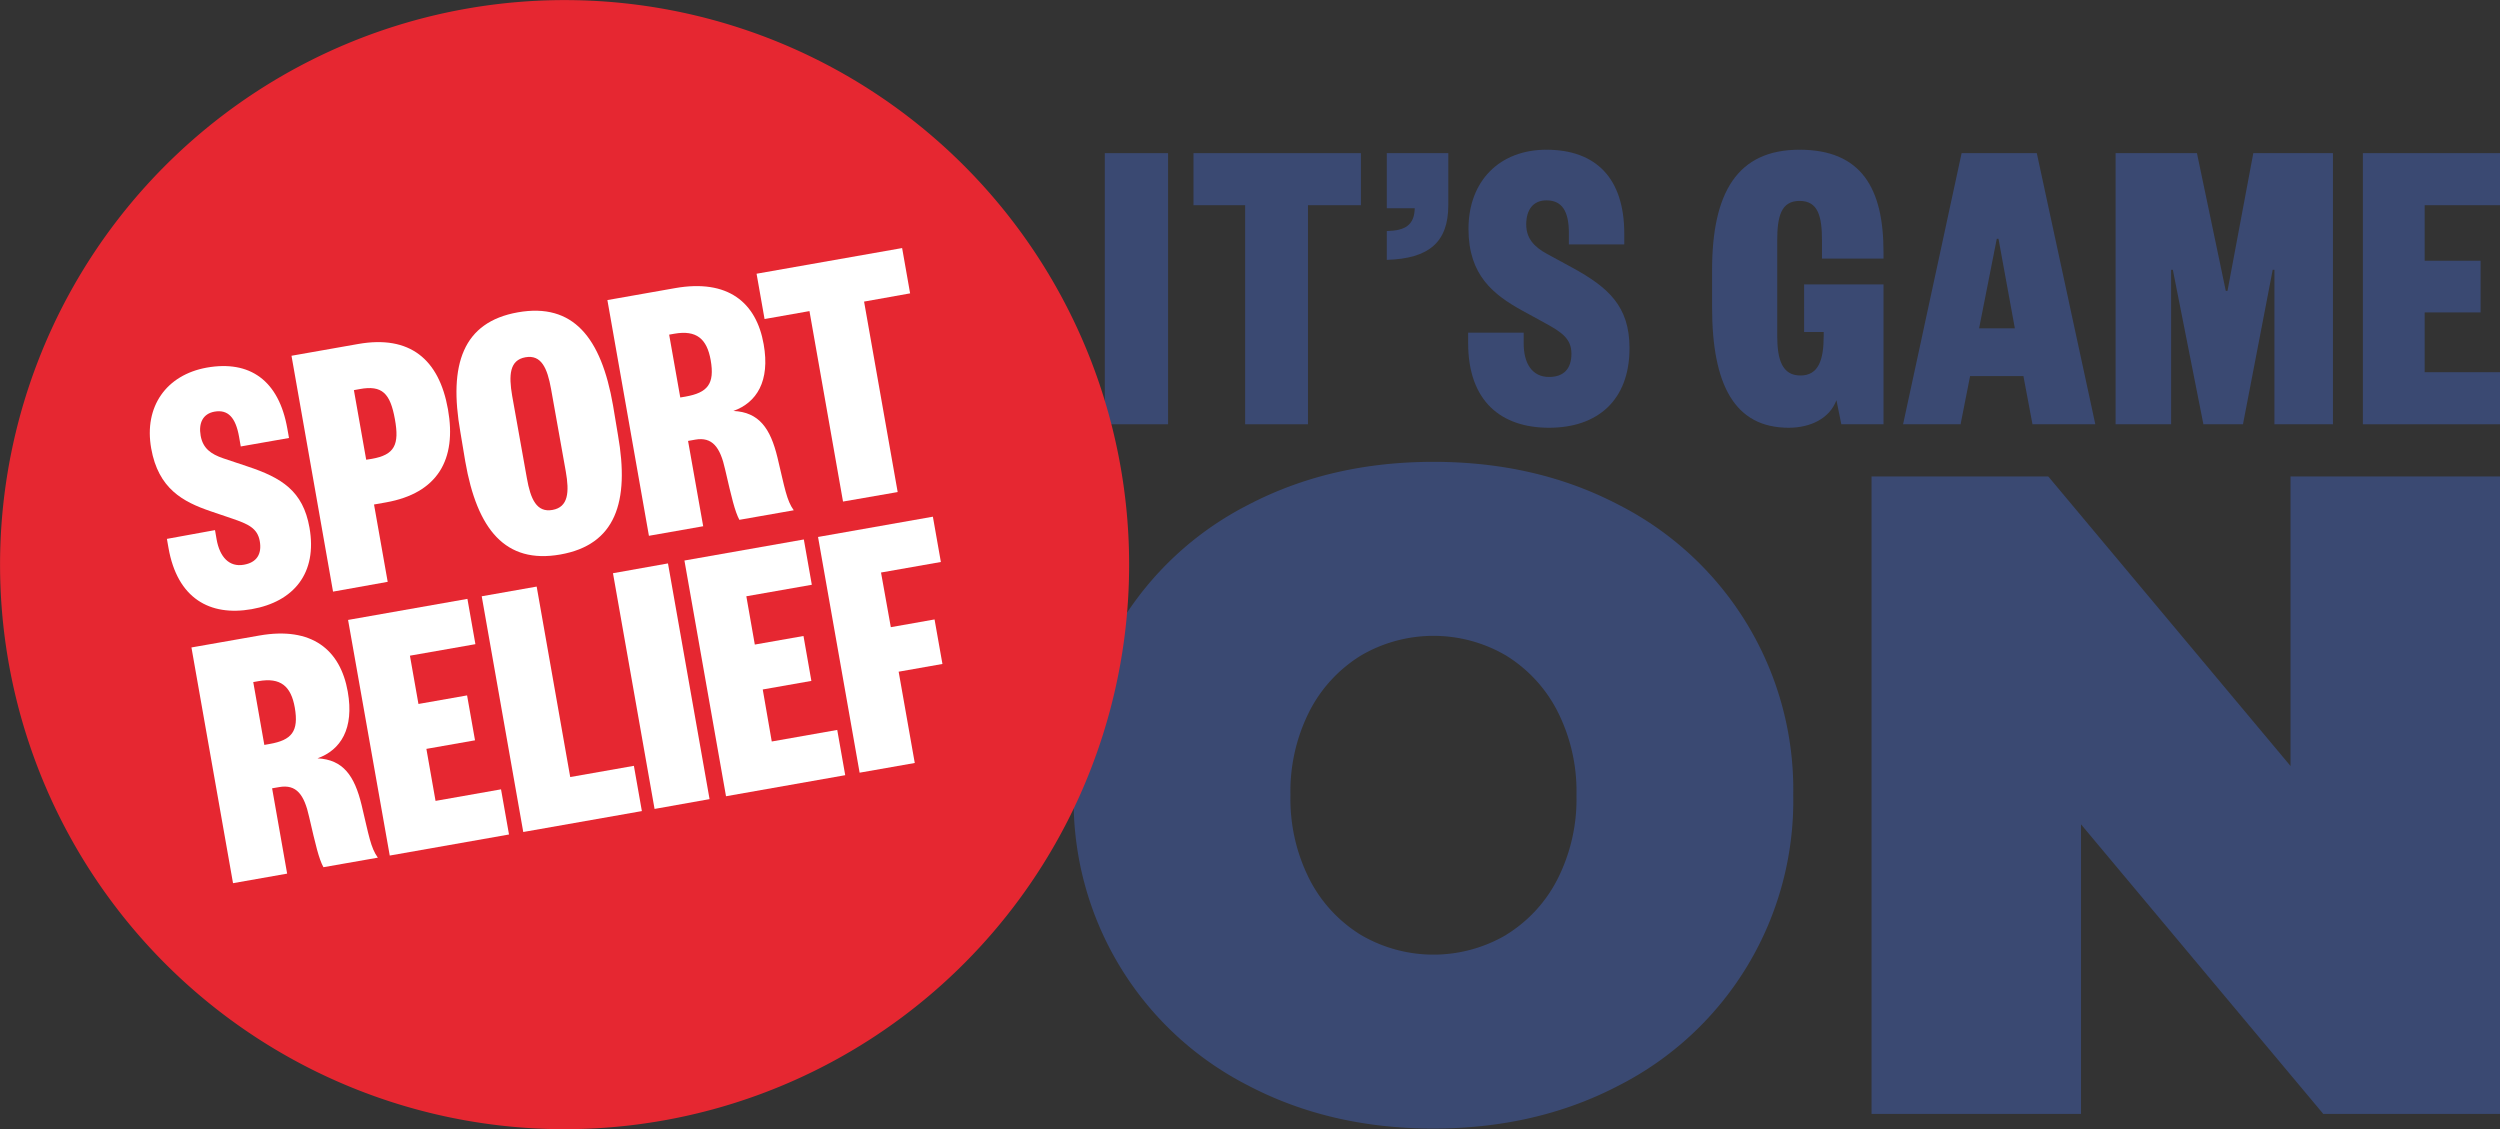 <svg id="LOGO" xmlns="http://www.w3.org/2000/svg" viewBox="0 0 510.46 230.57"><rect x="0" y="0" width="510.46" height="230.57" fill="#333333" stroke="none"/><defs><style>.cls-1{fill:#3a4972;}.cls-2{fill:#e62731;}.cls-3{fill:#fff;}</style></defs><title>SR+IGO_LOGO_RGB</title><path class="cls-1" d="M239.92,32.69V88.05H227V32.69Z" transform="translate(-1.42 -1.42)"/><path class="cls-1" d="M255.66,88.05V43.32H245.11V32.69H279.3V43.32H268.49V88.05Z" transform="translate(-1.42 -1.42)"/><path class="cls-1" d="M284.58,32.69h12.56V43.32c0,7.56-3.95,10.9-12.56,11.16V48.6c3.78-.09,5.62-1.23,5.71-4.66h-5.71Z" transform="translate(-1.42 -1.42)"/><path class="cls-1" d="M312.53,69.34v2.19c0,4.13,1.75,6.86,5.18,6.86,3,0,4.57-1.67,4.57-4.75s-2-4.39-5.36-6.24l-4.66-2.55c-5.88-3.25-11-7.2-11-16.69,0-9.85,6.41-16.17,15.9-16.17,10.11,0,15.91,5.8,15.91,17.13v2.2H321.76V49c0-4.48-1.41-6.67-4.58-6.67-2.72,0-4.13,1.93-4.13,4.92,0,2.81,1.59,4.57,4.22,6l5.19,2.82c7.29,4,11.68,7.82,11.68,16.43,0,10.72-6.59,16.26-16.43,16.26s-16.52-5.45-16.52-17.32v-2.1Z" transform="translate(-1.42 -1.42)"/><path class="cls-1" d="M377.39,88.05l-1-4.92c-1.4,3.78-5.36,5.63-9.75,5.63-11,0-15.64-8.7-15.64-24.61V56.59c0-15.9,5.18-24.6,17.84-24.6S386,39.9,386,52.81v1.41H373.44V50.53c0-4.92-.79-8.09-4.57-8.09s-4.57,3.17-4.57,8.09V70c0,4.92,1.05,8.09,4.74,8.09s4.75-3.17,4.75-8.09v-.79h-4V59.49H386V88.05Z" transform="translate(-1.42 -1.42)"/><path class="cls-1" d="M417.3,32.69l11.95,55.36H416.42l-1.85-9.84H403.68l-1.94,9.84H390l11.95-55.36ZM405.52,68.46h7.3l-3.34-18.28h-.35Z" transform="translate(-1.42 -1.42)"/><path class="cls-1" d="M455.89,60.81h.35l5.27-28.12h16.26V88.05H465.82V56.51h-.35L459.4,88.05h-8.08l-6.24-31.54h-.35V88.05H433.39V32.69H450Z" transform="translate(-1.42 -1.42)"/><path class="cls-1" d="M511.88,88.05h-28V32.69h28V43.32H496.5V54.66h11.42V65.21H496.5V77.42h15.38Z" transform="translate(-1.42 -1.42)"/><path class="cls-1" d="M256.36,223.11a65.22,65.22,0,0,1-35.71-59.33,65.22,65.22,0,0,1,35.71-59.32q16.74-8.74,37.75-8.74t37.75,8.74a65.22,65.22,0,0,1,35.71,59.32,65.22,65.22,0,0,1-35.71,59.33q-16.74,8.73-37.75,8.74T256.36,223.11Zm52.54-30.78A28.53,28.53,0,0,0,319.4,181a36.07,36.07,0,0,0,3.91-17.21,36.08,36.08,0,0,0-3.91-17.2,28.66,28.66,0,0,0-10.5-11.34,29.32,29.32,0,0,0-29.57,0,28.68,28.68,0,0,0-10.51,11.34,36.2,36.2,0,0,0-3.91,17.2A36.18,36.18,0,0,0,268.82,181a28.55,28.55,0,0,0,10.51,11.34,29.32,29.32,0,0,0,29.57,0Z" transform="translate(-1.42 -1.42)"/><path class="cls-1" d="M511.88,98.7V228.87H475.8l-49.47-59.13v59.13H383.56V98.7h36.08l49.47,59.13V98.7Z" transform="translate(-1.42 -1.42)"/><path class="cls-2" d="M230.22,96.69A115.27,115.27,0,1,1,96.69,3.19a115.27,115.27,0,0,1,133.53,93.5" transform="translate(-1.42 -1.42)"/><path class="cls-3" d="M45.32,109.66l.33,1.91c.64,3.59,2.58,5.69,5.56,5.16,2.6-.45,3.72-2.15,3.25-4.82s-2.43-3.51-5.62-4.6L44.4,105.8c-5.62-1.92-10.65-4.58-12.11-12.83-1.51-8.55,3.1-15,11.35-16.49,8.79-1.55,14.72,2.6,16.45,12.46l.34,1.91-9.85,1.73-.35-2c-.69-3.9-2.25-5.59-5-5.11-2.37.42-3.3,2.32-2.84,4.91S44.47,94.13,47,95l4.93,1.65c7,2.32,11.36,5,12.68,12.5,1.65,9.32-3.23,15.14-11.79,16.65s-15.2-2.2-17-12.52l-.32-1.83Z" transform="translate(-1.42 -1.42)"/><path class="cls-3" d="M80.58,120.22l-11.16,2L60.94,74.06l13.6-2.4C85.08,69.8,91.07,74.73,92.89,85S90.78,102.12,80.23,104l-2.44.43ZM77.33,95.11C82,94.29,83,92.23,82.05,87s-2.56-7-7.22-6.13l-1.15.21,2.51,14.21Z" transform="translate(-1.42 -1.42)"/><path class="cls-3" d="M127.59,90.19c2.44,13.83-.53,22.47-11.76,24.45s-17-5.12-19.41-19l-1-6c-2.44-13.83.52-22.47,11.76-24.45s17,5.12,19.41,19ZM109,99.06c.75,4.28,2,7.06,5.23,6.48s3.47-3.6,2.71-7.88l-3-16.8c-.76-4.28-2-7.07-5.24-6.49S105.27,78,106,82.26Z" transform="translate(-1.42 -1.42)"/><path class="cls-3" d="M152.39,107.56c-.93-1.73-1.58-4.53-2.91-10.28-1-4.54-2.61-6.71-6.12-6.09l-1.45.26L145,108.87l-11.08,1.95-8.48-48.13,13.82-2.44c10.78-1.9,16.59,2.9,18.09,11.46,1.34,7.56-1.44,11.91-6.18,13.62,5.24.25,7.56,3.55,9,9.52,1.5,6.27,1.86,8.73,3.32,10.76Zm-11-25.16c4.5-.8,6-2.56,5.14-7.45-.77-4.35-2.9-6.18-7.41-5.39l-1.07.19,2.27,12.83Z" transform="translate(-1.42 -1.42)"/><path class="cls-3" d="M173.55,103.83,166.7,64.94l-9.17,1.62-1.63-9.25,29.72-5.24,1.63,9.25L177.85,63l6.86,38.89Z" transform="translate(-1.42 -1.42)"/><path class="cls-3" d="M67.46,178.49c-.94-1.72-1.59-4.52-2.92-10.27-1-4.55-2.6-6.71-6.11-6.09l-1.45.25,3.07,17.42L49,181.75l-8.49-48.13,13.83-2.43c10.77-1.9,16.58,2.9,18.09,11.46,1.33,7.56-1.44,11.91-6.18,13.61,5.24.26,7.55,3.55,9,9.52,1.5,6.28,1.85,8.73,3.32,10.76Zm-11-25.16c4.51-.79,6-2.55,5.15-7.44-.77-4.36-2.9-6.19-7.41-5.39l-1.07.19,2.26,12.83Z" transform="translate(-1.42 -1.42)"/><path class="cls-3" d="M105.35,171.81,81,176.11,72.49,128l24.37-4.3,1.63,9.25-13.37,2.35,1.74,9.86,9.93-1.75,1.62,9.17-9.93,1.75,1.87,10.62,13.37-2.36Z" transform="translate(-1.42 -1.42)"/><path class="cls-3" d="M111,121.19l6.85,38.89,13-2.29,1.63,9.24-24.22,4.27-8.48-48.13Z" transform="translate(-1.42 -1.42)"/><path class="cls-3" d="M137.81,116.46l8.49,48.13-11.23,2-8.49-48.13Z" transform="translate(-1.42 -1.42)"/><path class="cls-3" d="M174,159.7,149.66,164l-8.49-48.13,24.38-4.3,1.63,9.25-13.37,2.35,1.73,9.86,9.94-1.75,1.61,9.17-9.93,1.75L159,152.82l13.37-2.36Z" transform="translate(-1.42 -1.42)"/><path class="cls-3" d="M176.94,159.19l-8.49-48.13,23.45-4.14,1.63,9.25-12.22,2.15,2,11.16,8.93-1.58,1.61,9.09-8.94,1.58,3.29,18.64Z" transform="translate(-1.42 -1.42)"/></svg>